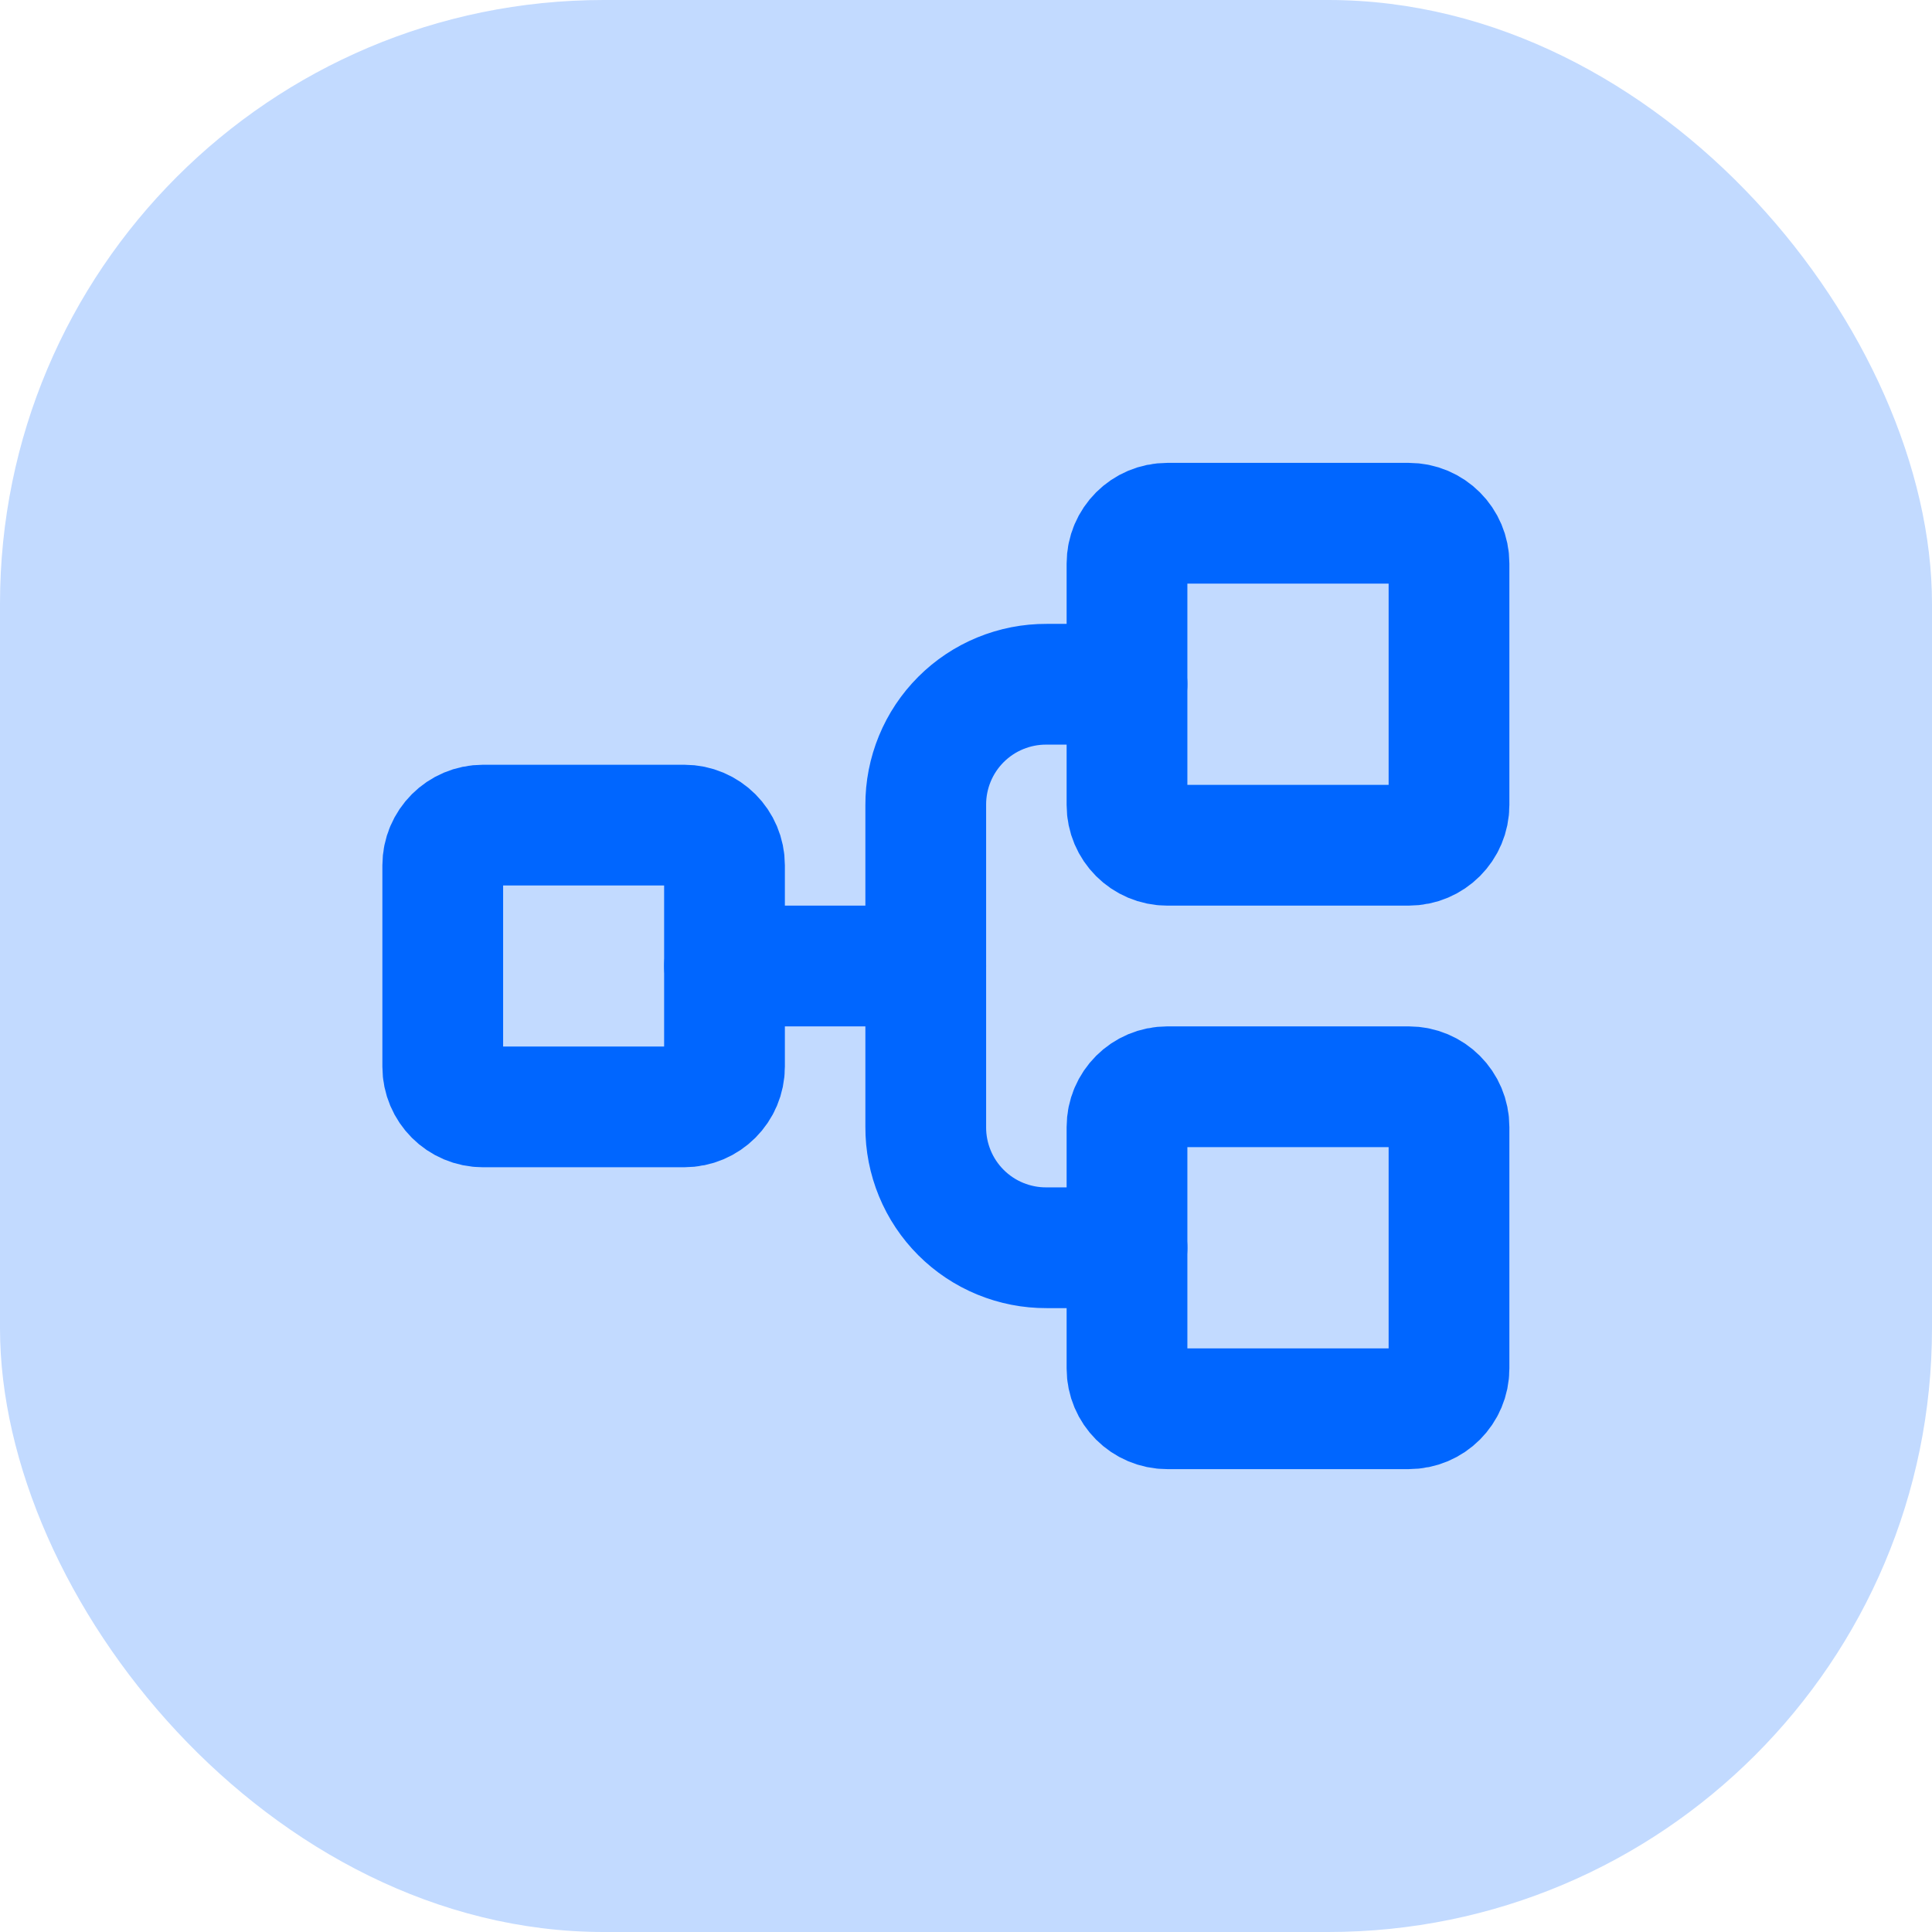 <svg width="48" height="48" viewBox="0 0 48 48" fill="none" xmlns="http://www.w3.org/2000/svg">
<rect width="48" height="48" rx="15" fill="#C2DAFF"/>
<path d="M17 20.5H12C11.448 20.5 11 20.948 11 21.5V26.5C11 27.052 11.448 27.5 12 27.5H17C17.552 27.5 18 27.052 18 26.5V21.5C18 20.948 17.552 20.5 17 20.5Z" stroke="#0066FF" stroke-width="3" stroke-linecap="round" stroke-linejoin="round"/>
<path d="M35 13H29C28.448 13 28 13.448 28 14V20C28 20.552 28.448 21 29 21H35C35.552 21 36 20.552 36 20V14C36 13.448 35.552 13 35 13Z" stroke="#0066FF" stroke-width="3" stroke-linecap="round" stroke-linejoin="round"/>
<path d="M35 27H29C28.448 27 28 27.448 28 28V34C28 34.552 28.448 35 29 35H35C35.552 35 36 34.552 36 34V28C36 27.448 35.552 27 35 27Z" stroke="#0066FF" stroke-width="3" stroke-linecap="round" stroke-linejoin="round"/>
<path d="M18 24H23" stroke="#0066FF" stroke-width="3" stroke-linecap="round" stroke-linejoin="round"/>
<path d="M28 31H26C25.606 31.002 25.215 30.925 24.85 30.775C24.485 30.625 24.154 30.404 23.875 30.125C23.596 29.846 23.375 29.515 23.225 29.15C23.075 28.785 22.998 28.395 23 28V20C22.998 19.606 23.075 19.215 23.225 18.85C23.375 18.485 23.596 18.154 23.875 17.875C24.154 17.596 24.485 17.375 24.85 17.225C25.215 17.075 25.606 16.998 26 17H28" stroke="#0066FF" stroke-width="3" stroke-linecap="round" stroke-linejoin="round"/>
</svg>

